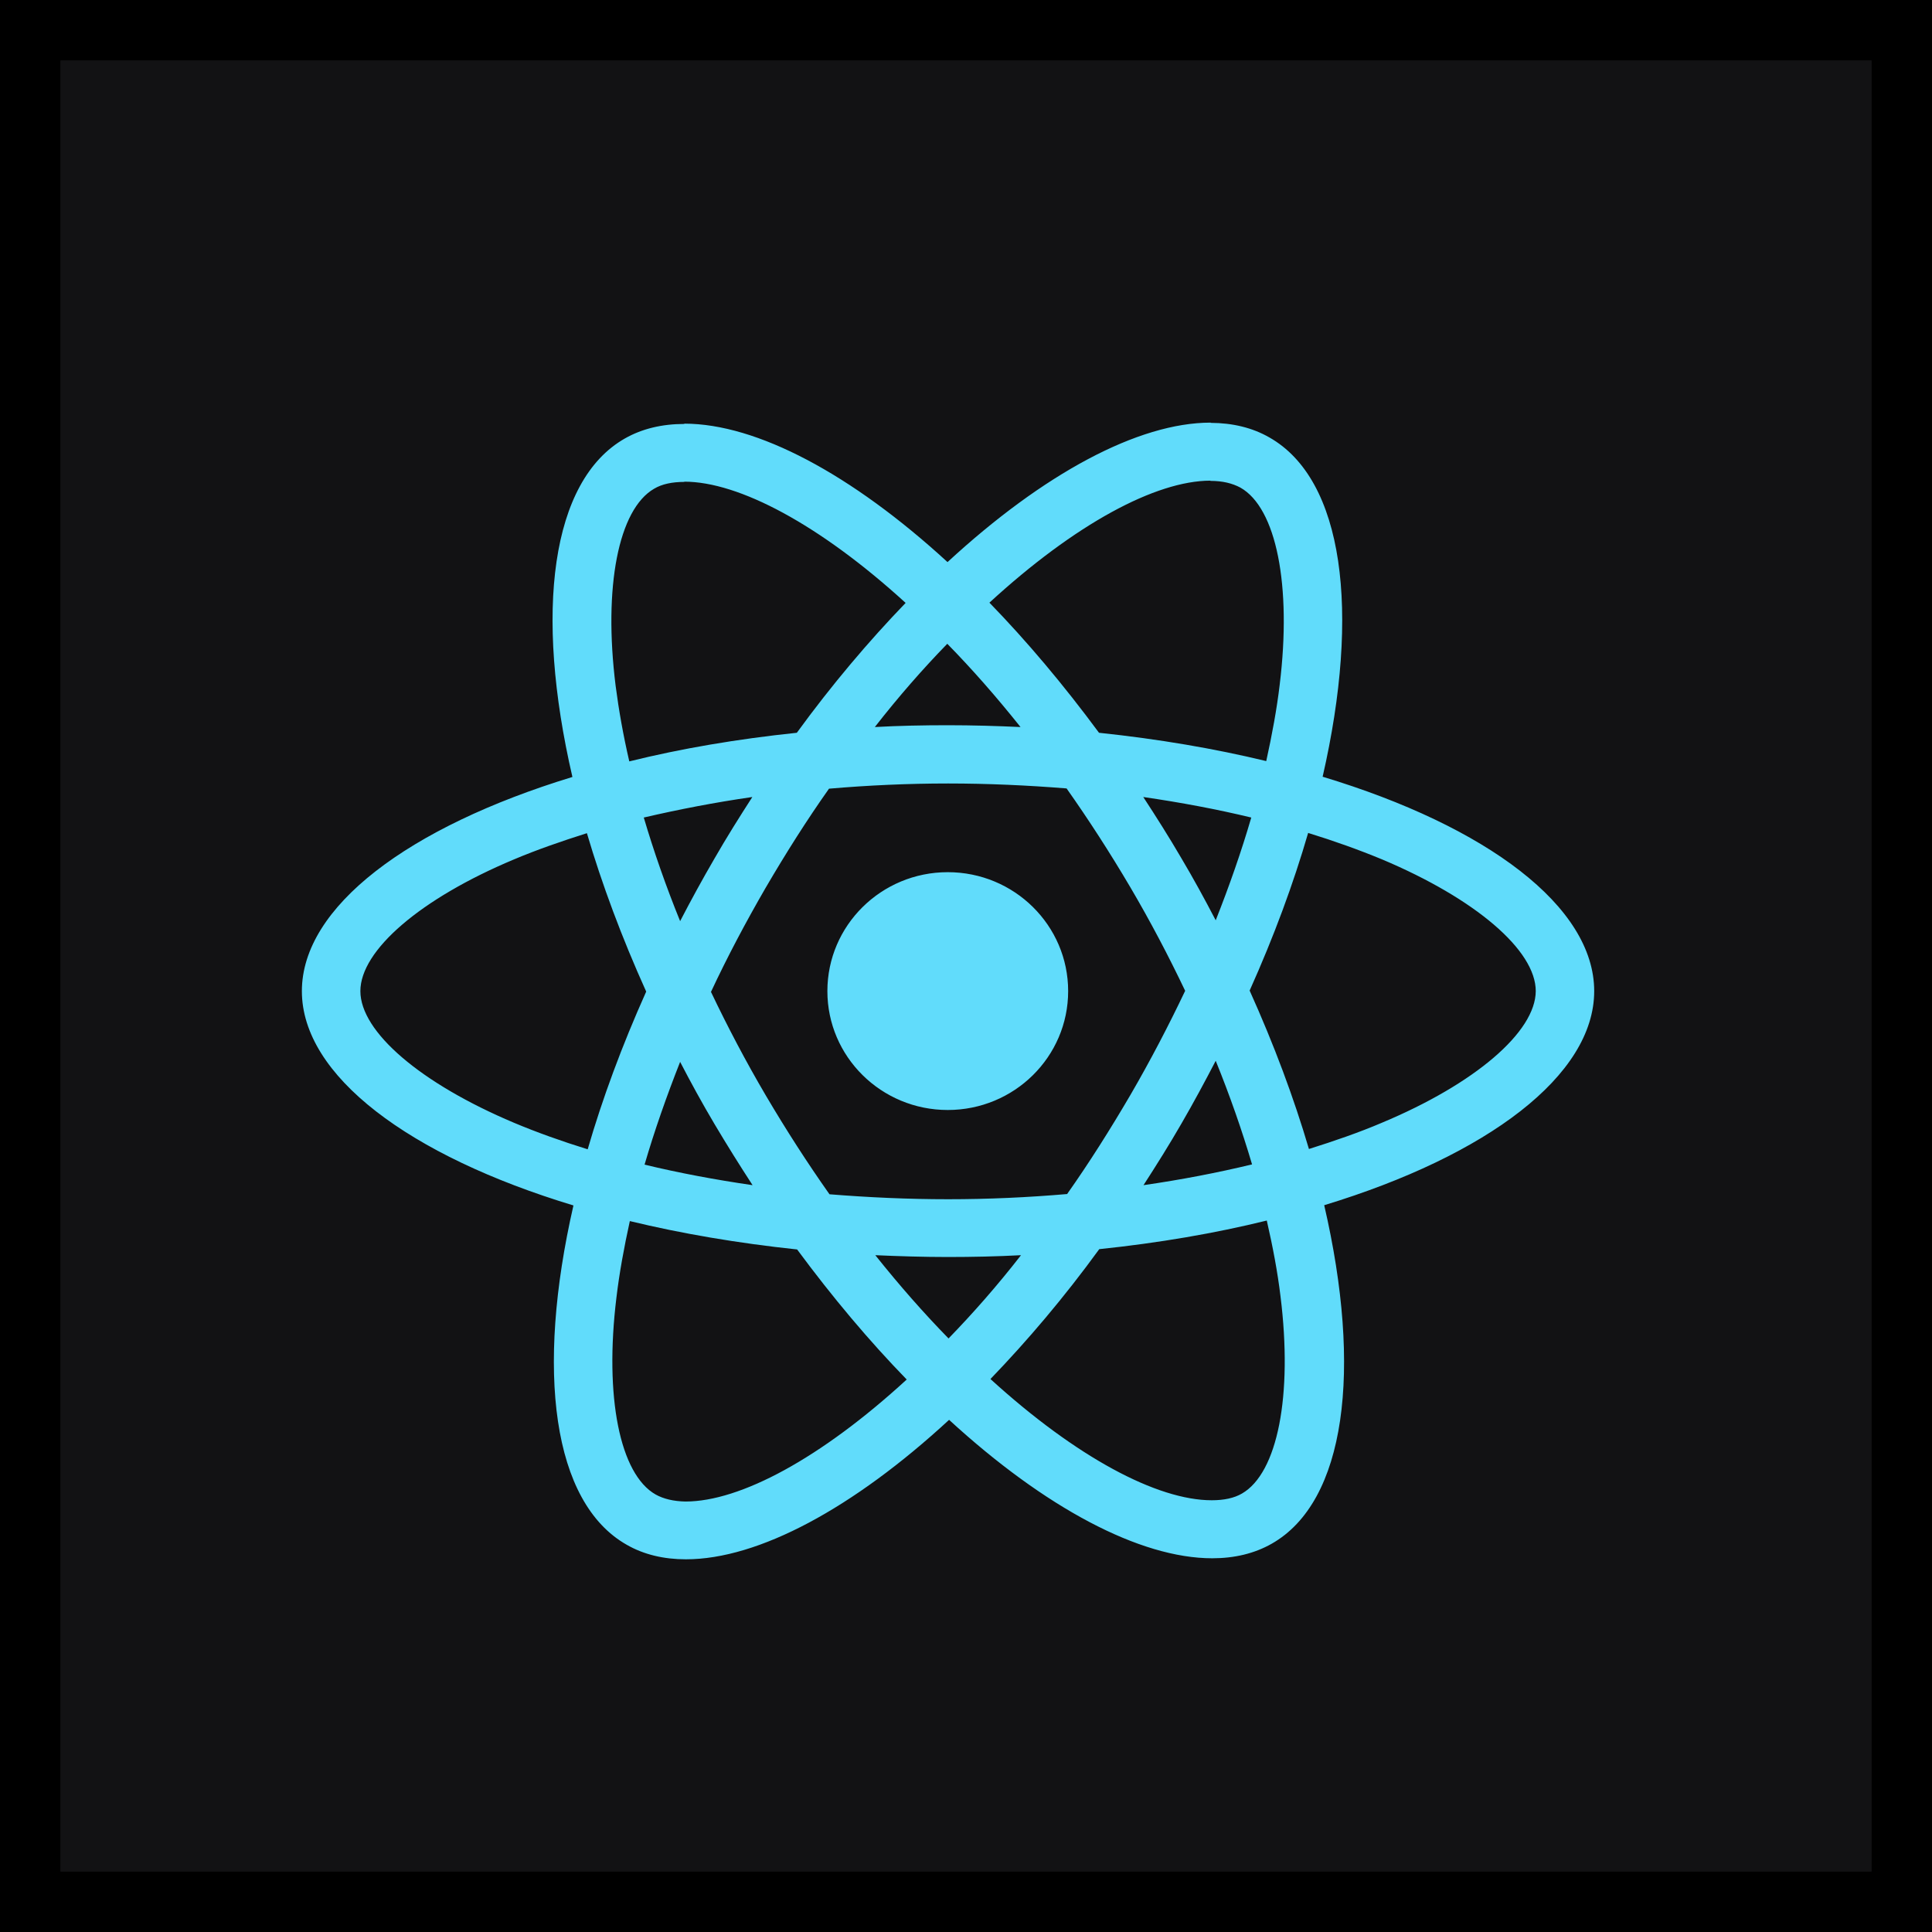 <svg width="32" height="32" viewBox="0 0 32 32" fill="none" xmlns="http://www.w3.org/2000/svg">
<rect x="0.5" y="0.5" width="31" height="31" fill="#121214"/>
<path fill-rule="evenodd" clip-rule="evenodd" d="M21.907 12.865C24.63 13.688 26.405 15.015 26.405 16.416C26.405 17.812 24.638 19.139 21.933 19.962C22.566 22.694 22.291 24.87 21.065 25.568C20.777 25.732 20.445 25.81 20.079 25.81C18.879 25.81 17.308 24.974 15.72 23.517C14.132 24.982 12.561 25.827 11.361 25.827C10.995 25.827 10.663 25.749 10.38 25.586C9.149 24.888 8.87 22.707 9.498 19.966C6.776 19.143 5 17.816 5 16.416C5 15.02 6.767 13.697 9.481 12.869C8.848 10.137 9.123 7.961 10.349 7.263C10.637 7.099 10.969 7.022 11.335 7.022V7.017C12.535 7.017 14.106 7.853 15.694 9.31C17.282 7.845 18.853 7 20.053 7V7.004C20.413 7.005 20.743 7.083 21.026 7.246C22.256 7.944 22.535 10.124 21.907 12.865ZM20.048 7.961C19.141 7.963 17.808 8.678 16.388 9.982C17.003 10.615 17.614 11.339 18.203 12.137C19.184 12.24 20.118 12.399 20.973 12.606C21.069 12.171 21.148 11.745 21.196 11.339C21.397 9.693 21.139 8.413 20.546 8.077C20.41 8.004 20.249 7.965 20.048 7.965V7.961ZM15 9.986C13.578 8.689 12.238 7.978 11.335 7.978V7.982C11.134 7.982 10.964 8.017 10.834 8.095C10.245 8.435 9.991 9.715 10.197 11.361C10.249 11.762 10.323 12.18 10.423 12.611C11.278 12.399 12.212 12.24 13.198 12.137C13.779 11.339 14.389 10.62 15 9.986ZM20.136 15.243C20.363 14.67 20.563 14.097 20.725 13.541C20.153 13.403 19.555 13.291 18.936 13.201C19.15 13.528 19.363 13.865 19.564 14.209C19.769 14.554 19.957 14.899 20.136 15.243ZM17.675 19.777C18.037 19.264 18.386 18.712 18.726 18.131C19.054 17.566 19.355 16.989 19.63 16.411C19.355 15.834 19.054 15.261 18.722 14.696C18.382 14.119 18.028 13.572 17.666 13.059C17.02 13.007 16.362 12.977 15.703 12.977C15.04 12.977 14.381 13.007 13.731 13.063C13.368 13.576 13.019 14.127 12.679 14.709C12.352 15.274 12.046 15.851 11.776 16.429C12.051 17.006 12.352 17.579 12.684 18.144C13.024 18.721 13.377 19.268 13.739 19.781C14.385 19.833 15.044 19.863 15.703 19.863C16.366 19.863 17.025 19.833 17.675 19.777ZM20.738 19.286C20.572 18.725 20.371 18.148 20.136 17.57C19.957 17.915 19.769 18.264 19.569 18.609C19.368 18.958 19.154 19.299 18.94 19.63C19.564 19.54 20.166 19.424 20.738 19.286ZM14.498 20.79C14.9 21.294 15.306 21.755 15.711 22.169C16.113 21.755 16.519 21.294 16.911 20.79C16.514 20.811 16.108 20.82 15.698 20.82C15.293 20.82 14.891 20.807 14.498 20.79ZM10.676 19.29C11.248 19.428 11.846 19.54 12.465 19.63C12.252 19.303 12.042 18.967 11.837 18.622C11.632 18.277 11.444 17.933 11.265 17.588C11.039 18.161 10.838 18.734 10.676 19.29ZM16.903 12.042C16.501 11.538 16.095 11.076 15.69 10.663C15.288 11.076 14.883 11.538 14.49 12.042C14.887 12.02 15.293 12.012 15.703 12.012C16.108 12.012 16.51 12.024 16.903 12.042ZM11.833 14.222C12.033 13.873 12.247 13.533 12.461 13.201C11.837 13.291 11.235 13.408 10.663 13.541C10.829 14.102 11.03 14.679 11.265 15.257C11.444 14.912 11.632 14.567 11.833 14.222ZM5.969 16.416C5.969 17.092 6.968 17.945 8.512 18.596C8.892 18.756 9.302 18.902 9.734 19.036C9.978 18.195 10.301 17.321 10.703 16.424C10.297 15.524 9.97 14.645 9.721 13.8C9.298 13.934 8.888 14.076 8.512 14.235C6.968 14.882 5.969 15.739 5.969 16.416ZM10.21 21.492C10.009 23.138 10.266 24.418 10.86 24.754C10.991 24.827 11.156 24.866 11.353 24.87C12.26 24.87 13.595 24.155 15.018 22.849C14.402 22.216 13.792 21.492 13.203 20.695C12.221 20.591 11.287 20.432 10.432 20.225C10.336 20.66 10.258 21.087 10.21 21.492ZM20.572 24.737C21.161 24.396 21.414 23.116 21.209 21.47C21.161 21.07 21.082 20.652 20.982 20.216C20.127 20.427 19.193 20.587 18.207 20.69C17.627 21.488 17.016 22.207 16.405 22.841C17.828 24.138 19.167 24.849 20.07 24.849C20.271 24.849 20.441 24.814 20.572 24.737ZM21.68 19.031C22.103 18.898 22.514 18.756 22.889 18.596C24.433 17.95 25.433 17.092 25.437 16.416C25.437 15.739 24.438 14.886 22.893 14.235C22.509 14.076 22.099 13.929 21.667 13.796C21.423 14.636 21.1 15.511 20.698 16.407C21.104 17.308 21.431 18.187 21.68 19.031ZM17.692 16.416C17.692 17.503 16.8 18.385 15.698 18.385C14.597 18.385 13.704 17.503 13.704 16.416C13.704 15.328 14.597 14.446 15.698 14.446C16.8 14.446 17.692 15.328 17.692 16.416Z" fill="#61DCFB"/>
<rect x="0.5" y="0.5" width="31" height="31" stroke="black"/>
</svg>
